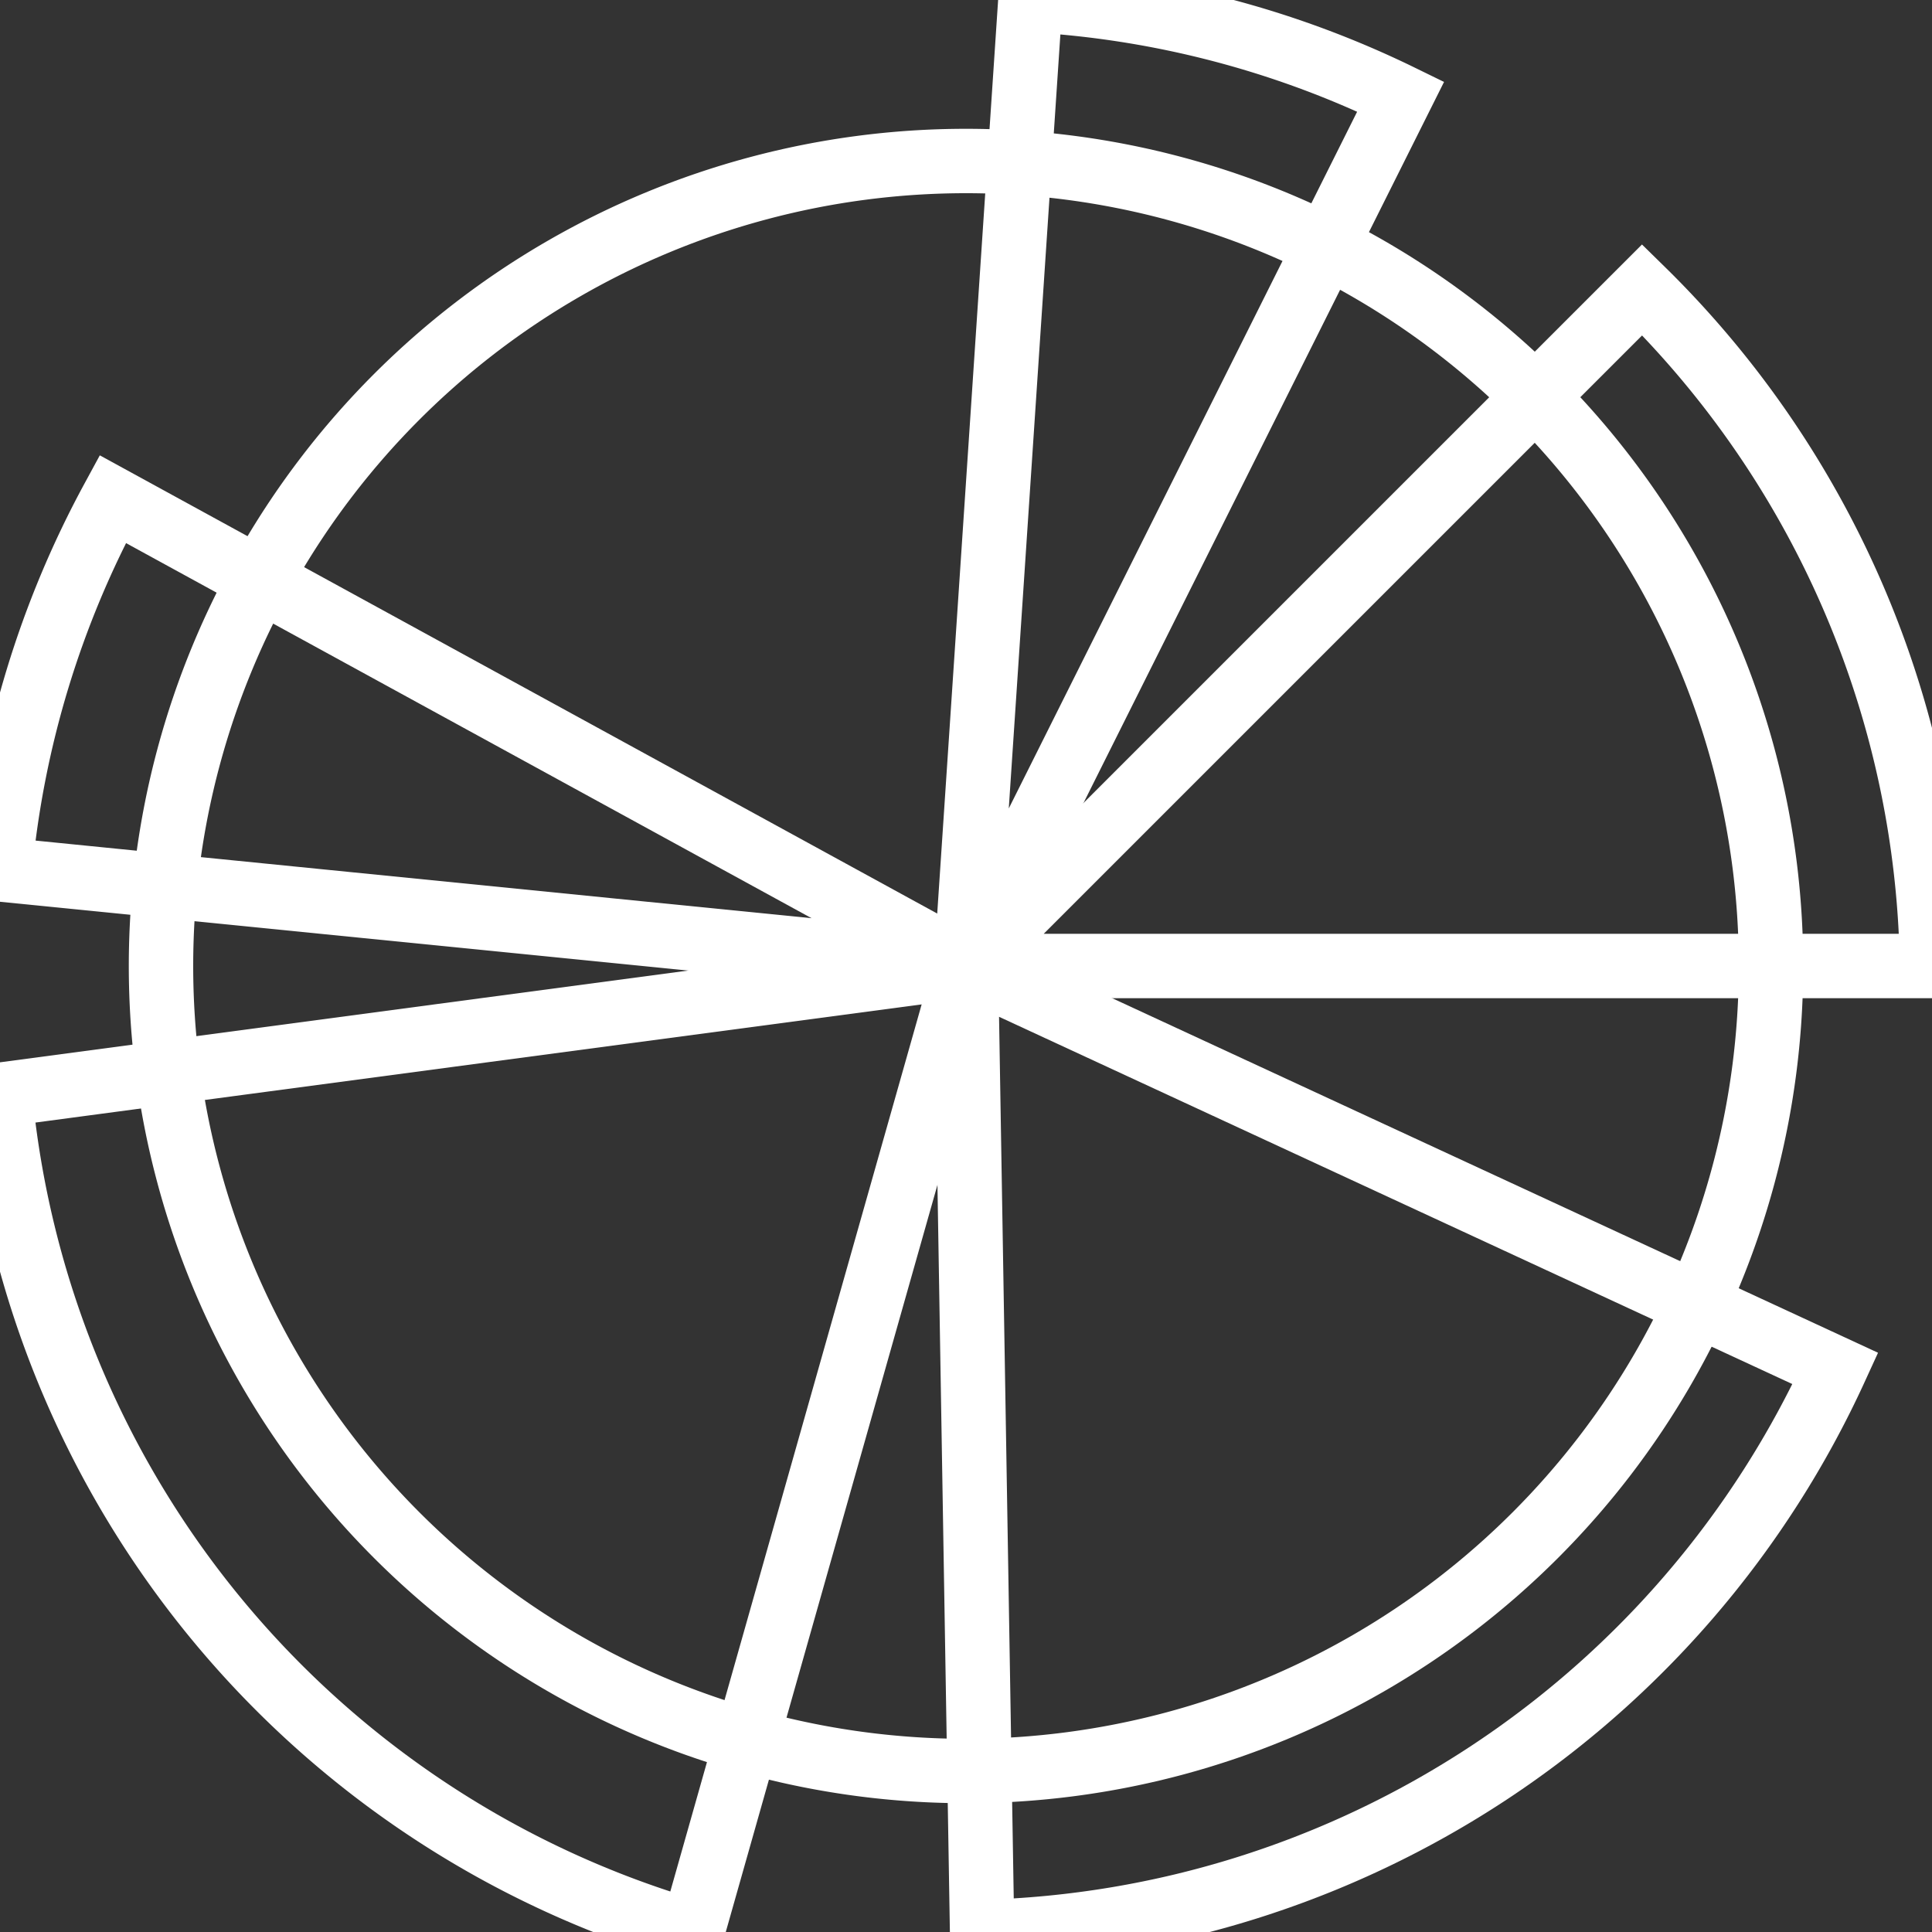 <svg xmlns:svg="http://www.w3.org/2000/svg" xmlns="http://www.w3.org/2000/svg" width="60cm" height="60cm" viewBox="0 0 60 60" version="1.1" style="overflow: visible">
  
  <rect x="0" y="0" width="60" height="60" fill="#333333" stroke="none"/>
  
  <path fill="none" stroke="#ffffff" stroke-width="2" d="m 55,30 a 25,25 0 0 1 -25,25 25,25 0 0 1 -25,-25 25,25 0 0 1 25,-25 25,25 0 0 1 25,25 z" id="path1"/>
  <path fill="none" stroke="#ffffff" stroke-width="2" d="M 51,9 A 30,30 0 0 1 60,30 L 30,30 Z" id="path2"/>
  <path fill="none" stroke="#ffffff" stroke-width="2" d="M 57,42.5 A 30,30 0 0 1 30.5,60 L 30,30 Z" id="path3"/>
  <path fill="none" stroke="#ffffff" stroke-width="2" d="M 21.5,60 A 30,30 0 0 1 0,34 L 30,30 Z" id="path4"/>
  <path fill="none" stroke="#ffffff" stroke-width="2" d="M 0,27 A 30,30 0 0 1 3.5,15.5 L 30,30 Z" id="path5"/>
  <path fill="none" stroke="#ffffff" stroke-width="2" d="M 32,0 A 30,30 0 0 1 43.5,3 L 30,30 Z" id="path6"/>
</svg>